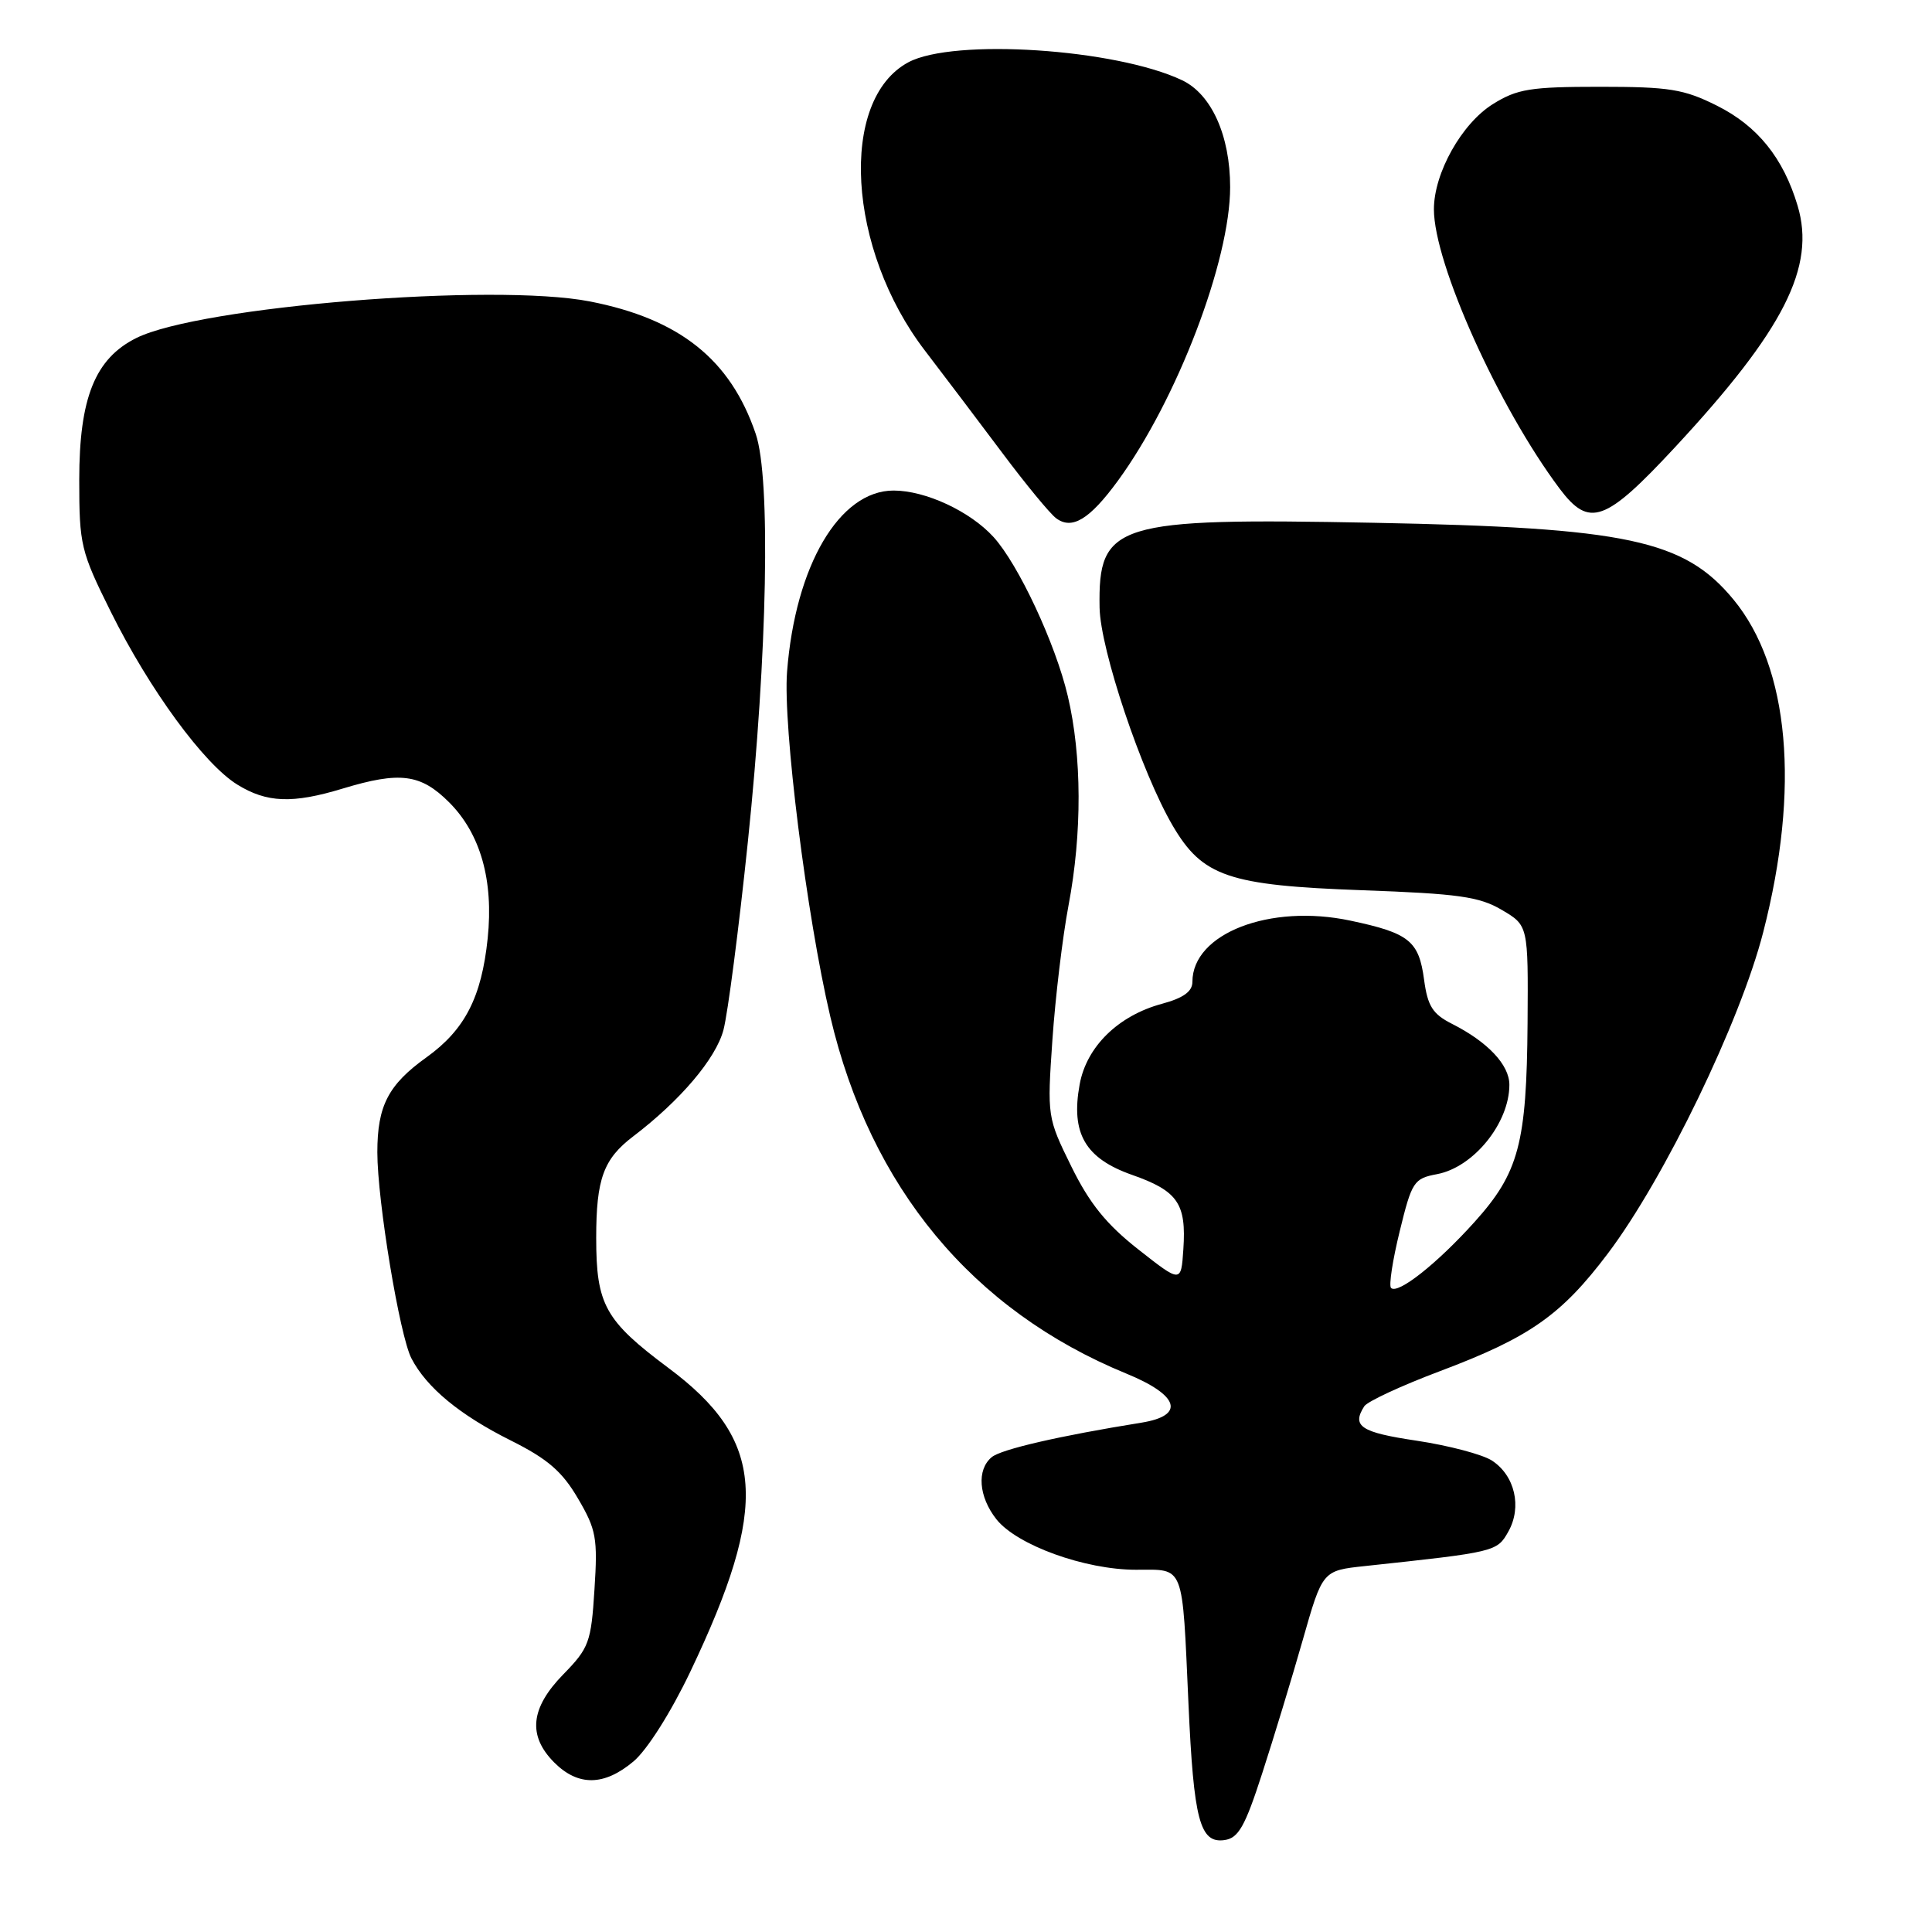 <?xml version="1.0" encoding="UTF-8" standalone="no"?>
<!DOCTYPE svg PUBLIC "-//W3C//DTD SVG 1.1//EN" "http://www.w3.org/Graphics/SVG/1.1/DTD/svg11.dtd" >
<svg xmlns="http://www.w3.org/2000/svg" xmlns:xlink="http://www.w3.org/1999/xlink" version="1.1" viewBox="0 0 256 256">
 <g >
 <path fill="currentColor"
d=" M 167.24 235.00 C 168.76 230.32 171.18 222.36 172.62 217.31 C 175.24 208.11 175.24 208.11 180.87 207.51 C 198.22 205.65 198.36 205.62 199.87 202.93 C 201.69 199.68 200.73 195.52 197.70 193.54 C 196.45 192.72 191.96 191.54 187.72 190.90 C 180.31 189.80 179.08 188.99 180.77 186.34 C 181.18 185.70 185.71 183.60 190.84 181.67 C 202.69 177.21 206.89 174.26 213.06 166.08 C 220.54 156.16 230.61 135.34 233.64 123.50 C 238.54 104.44 237.10 88.43 229.70 79.45 C 223.17 71.53 215.60 69.92 182.00 69.27 C 147.73 68.61 145.51 69.30 145.70 80.50 C 145.79 86.04 151.26 102.35 155.38 109.39 C 159.34 116.15 162.76 117.32 180.50 117.96 C 193.25 118.42 196.03 118.81 199.00 120.57 C 202.50 122.63 202.50 122.63 202.41 135.57 C 202.29 151.49 201.26 155.39 195.40 161.90 C 190.43 167.43 185.22 171.55 184.32 170.66 C 184.01 170.35 184.53 166.97 185.47 163.14 C 187.08 156.56 187.34 156.16 190.42 155.58 C 195.26 154.67 200.00 148.81 200.00 143.74 C 200.00 141.10 197.14 138.06 192.39 135.66 C 189.84 134.37 189.17 133.32 188.70 129.83 C 188.01 124.67 186.74 123.64 178.94 121.99 C 168.26 119.72 158.00 123.69 158.00 130.10 C 158.00 131.38 156.81 132.24 153.96 133.01 C 148.18 134.57 143.97 138.68 143.06 143.69 C 141.87 150.18 143.79 153.49 150.01 155.68 C 156.07 157.81 157.21 159.48 156.80 165.54 C 156.50 170.01 156.50 170.01 150.84 165.56 C 146.60 162.23 144.37 159.47 141.96 154.57 C 138.77 148.08 138.75 147.95 139.45 137.77 C 139.84 132.12 140.80 124.12 141.58 120.00 C 143.40 110.40 143.36 100.17 141.49 92.24 C 139.86 85.29 134.94 74.77 131.64 71.15 C 128.53 67.74 122.63 65.00 118.41 65.00 C 111.23 65.00 105.39 74.93 104.29 89.00 C 103.73 96.21 106.88 121.34 110.02 134.71 C 115.33 157.34 128.85 173.64 149.25 182.01 C 156.26 184.88 157.08 187.57 151.25 188.51 C 140.37 190.26 132.66 192.04 131.41 193.08 C 129.40 194.74 129.67 198.31 132.02 201.30 C 134.72 204.73 143.75 208.00 150.52 208.00 C 157.02 208.00 156.63 206.99 157.48 225.79 C 158.17 241.19 158.99 244.28 162.25 243.82 C 164.10 243.56 164.97 242.03 167.24 235.00 Z  M 83.95 233.39 C 85.75 231.87 88.89 226.91 91.45 221.55 C 102.00 199.42 101.39 190.81 88.57 181.26 C 80.17 174.99 79.00 172.89 79.00 164.03 C 79.00 156.21 79.96 153.57 83.91 150.57 C 90.15 145.82 94.85 140.28 95.86 136.48 C 96.44 134.29 97.90 123.05 99.10 111.50 C 101.69 86.61 102.14 63.37 100.14 57.50 C 96.80 47.64 90.05 42.26 78.15 39.94 C 65.41 37.46 26.49 40.60 18.06 44.79 C 12.60 47.51 10.50 52.72 10.50 63.58 C 10.50 72.22 10.70 73.05 14.69 81.08 C 19.81 91.38 27.02 101.23 31.44 103.96 C 35.35 106.38 38.76 106.51 45.41 104.49 C 53.00 102.19 55.74 102.54 59.51 106.31 C 63.67 110.47 65.42 116.64 64.62 124.34 C 63.81 132.15 61.60 136.45 56.50 140.11 C 51.44 143.74 50.00 146.53 50.00 152.68 C 50.00 159.13 52.96 177.01 54.52 180.00 C 56.54 183.88 60.93 187.50 67.70 190.88 C 72.56 193.31 74.49 194.97 76.58 198.55 C 79.01 202.68 79.21 203.81 78.77 210.61 C 78.33 217.61 78.05 218.37 74.65 221.85 C 70.27 226.33 69.90 229.99 73.45 233.55 C 76.62 236.71 80.06 236.66 83.95 233.39 Z  M 148.13 63.70 C 155.96 52.97 163.00 34.55 163.00 24.79 C 163.00 17.97 160.53 12.48 156.63 10.63 C 147.84 6.46 126.35 5.05 120.37 8.25 C 111.10 13.21 112.25 33.04 122.59 46.50 C 125.12 49.80 129.71 55.88 132.80 60.00 C 135.88 64.12 139.09 68.02 139.93 68.66 C 142.04 70.25 144.37 68.84 148.13 63.70 Z  M 221.96 59.25 C 236.40 43.70 240.62 35.36 238.19 27.25 C 236.30 20.93 232.88 16.69 227.50 14.00 C 223.12 11.81 221.20 11.50 212.00 11.50 C 202.80 11.50 201.04 11.78 197.82 13.79 C 193.69 16.36 190.00 22.93 190.00 27.73 C 190.00 34.91 198.58 53.97 206.66 64.75 C 210.59 69.98 212.70 69.22 221.96 59.25 Z "/>
</g>
</svg>